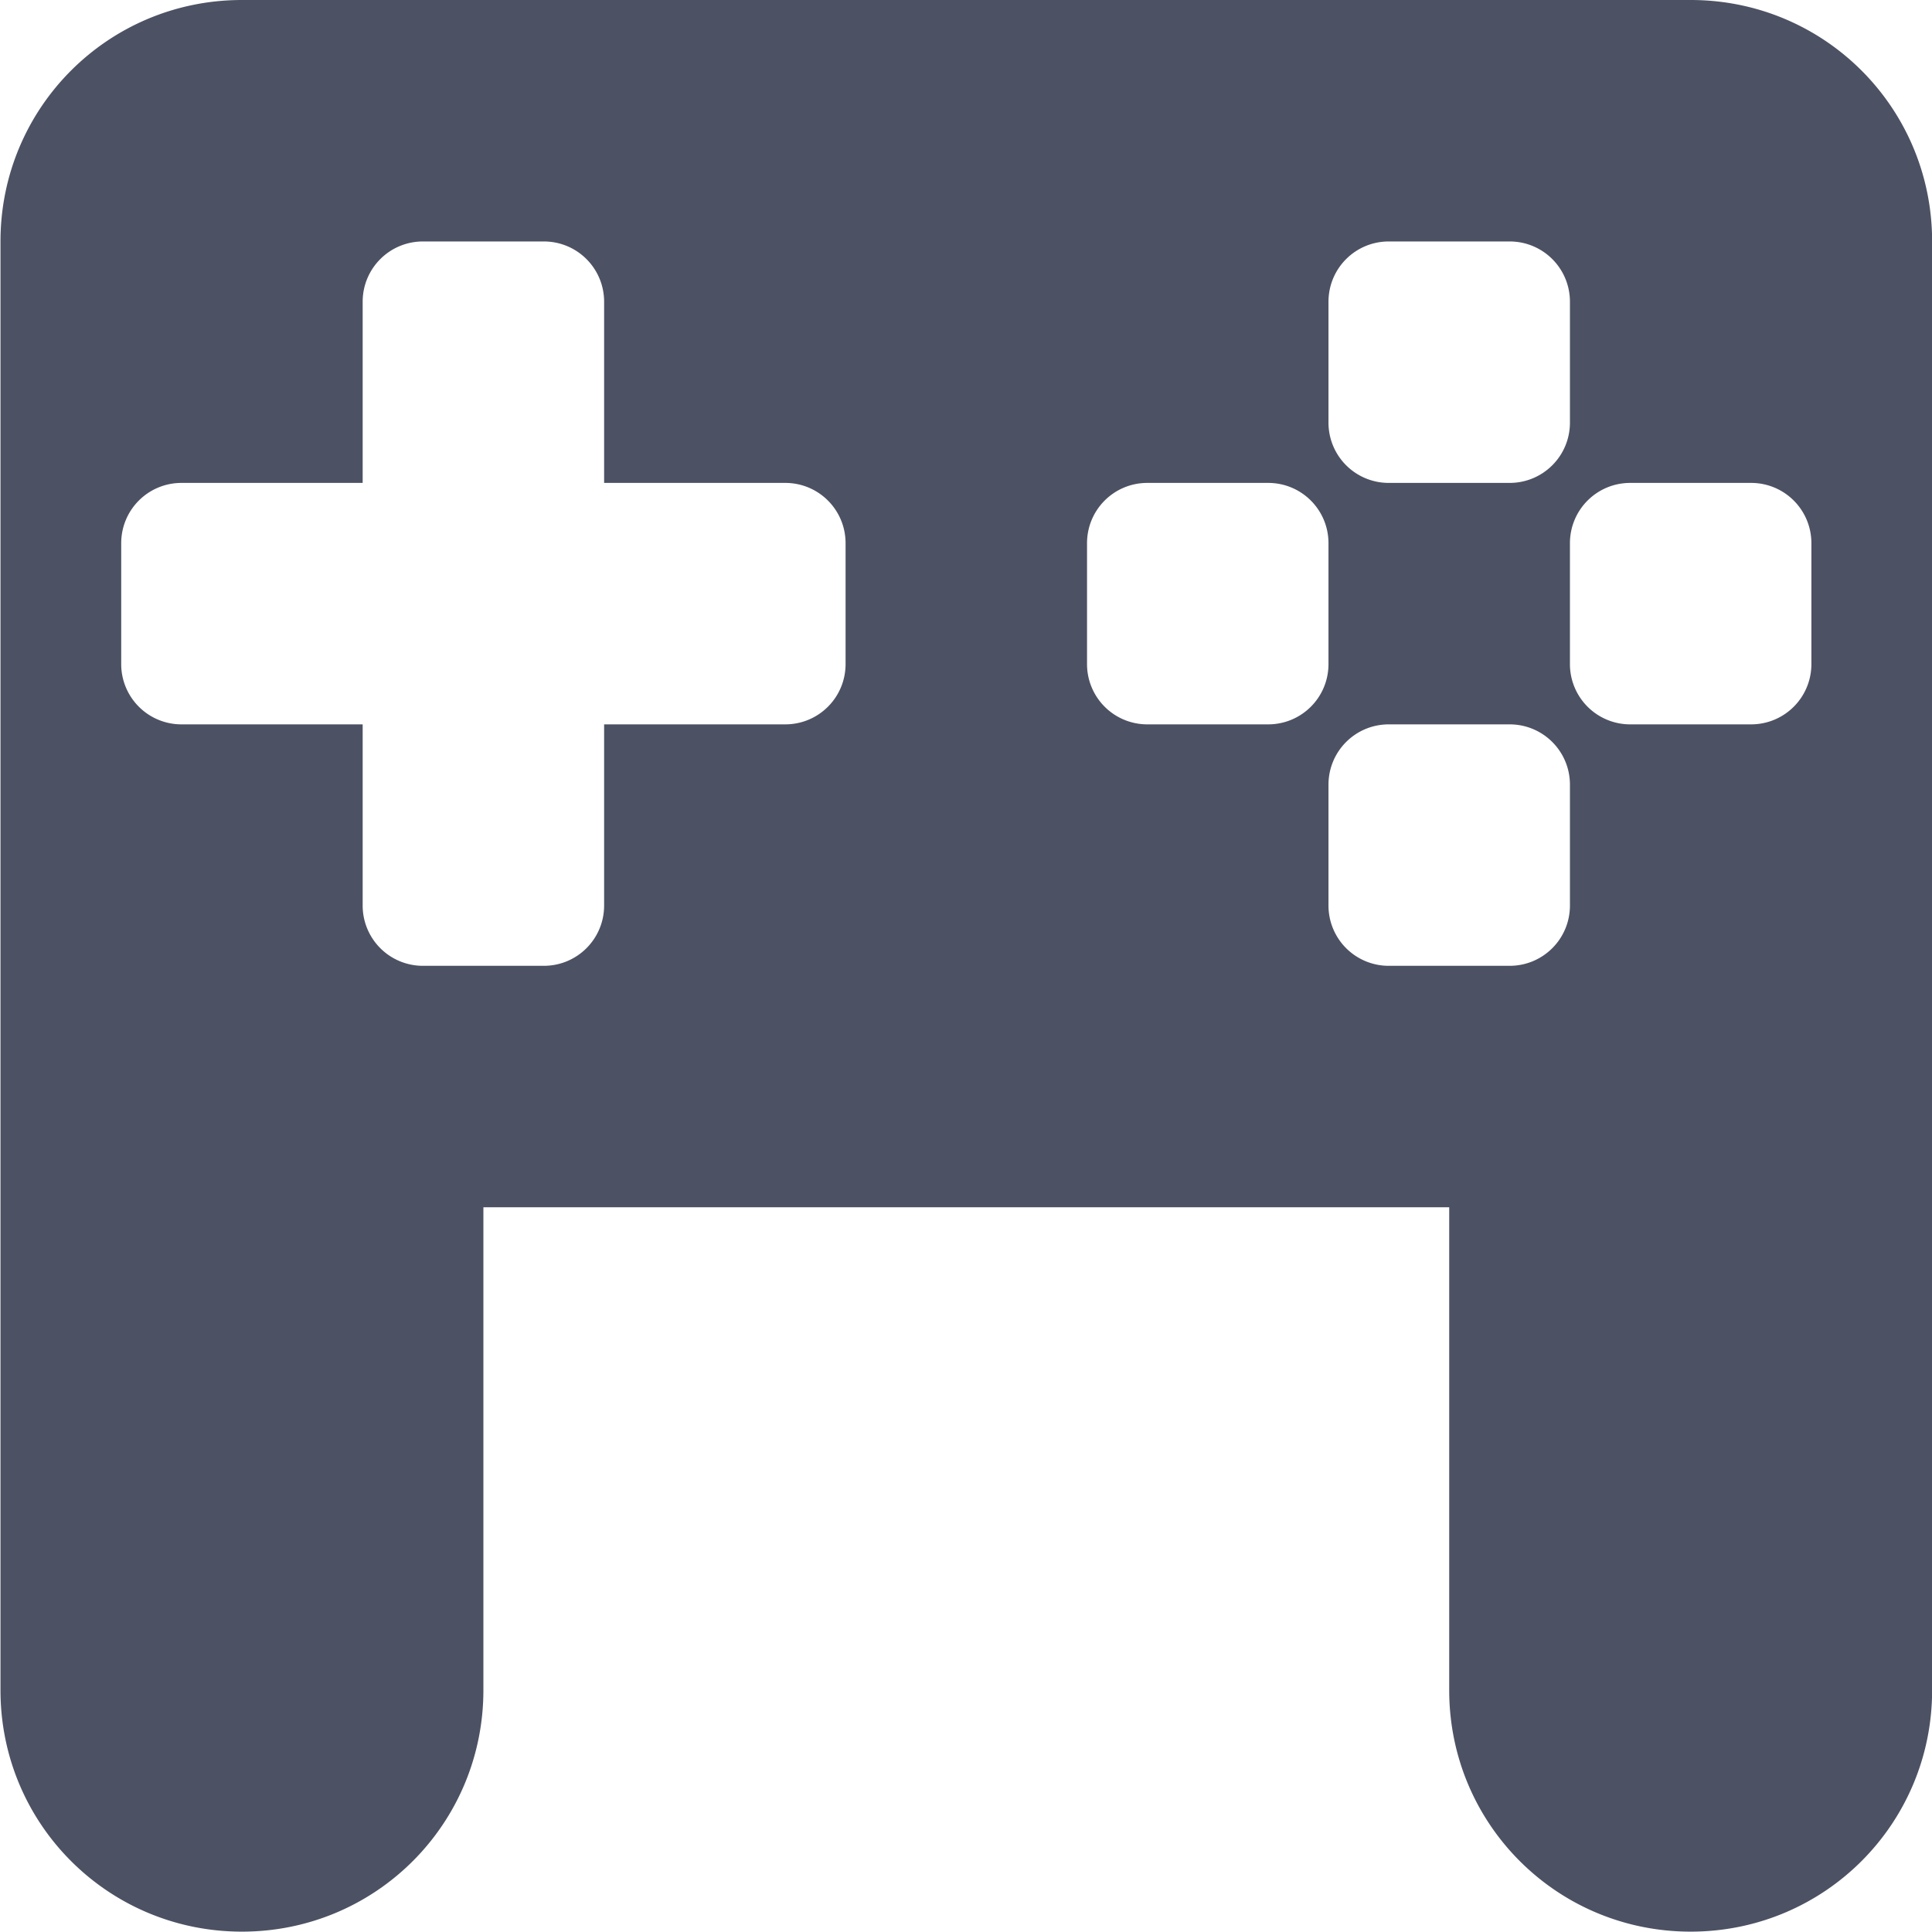 <svg height='16' style='enable-background:new' width='16.003' xmlns='http://www.w3.org/2000/svg'>
    <defs>
        <filter height='1' id='a' style='color-interpolation-filters:sRGB' width='1' x='0' y='0'>
            <feBlend in2='BackgroundImage' mode='darken'/>
        </filter>
    </defs>
    <g style='display:inline'>
        <g style='display:inline;fill:#4c5263;fill-opacity:.557;enable-background:new'>
            <path d='M201 543h16v16h-16z' fill='none' style='color:#bebebe;display:inline;overflow:visible;visibility:visible;opacity:1;fill:#000;fill-opacity:0;stroke:none;stroke-width:1.781;marker:none;enable-background:new;stop-opacity:1' transform='translate(-201 -543)'/>
            <path d='M586 512c-1.108 0-2 .892-2 2v12c0 1.108.892 2 2 2s2-.892 2-2v-4h8v4c0 1.108.892 2 2 2s2-.892 2-2v-12c0-1.108-.892-2-2-2zm1.5 2h1c.277 0 .5.223.5.5v1.5h1.5c.277 0 .5.223.5.5v1c0 .277-.223.5-.5.5H589v1.5c0 .277-.223.5-.5.5h-1a.499.499 0 0 1-.5-.5V518h-1.5a.499.499 0 0 1-.5-.5v-1c0-.277.223-.5.5-.5h1.5v-1.5c0-.277.223-.5.5-.5zm8 0h1c.277 0 .5.223.5.5v1c0 .277-.223.5-.5.5h-1a.499.499 0 0 1-.5-.5v-1c0-.277.223-.5.5-.5zm-2 2h1c.277 0 .5.223.5.5v1c0 .277-.223.5-.5.5h-1a.499.499 0 0 1-.5-.5v-1c0-.277.223-.5.5-.5zm4 0h1c.277 0 .5.223.5.5v1c0 .277-.223.5-.5.5h-1a.499.499 0 0 1-.5-.5v-1c0-.277.223-.5.5-.5zm-2 2h1c.277 0 .5.223.5.5v1c0 .277-.223.5-.5.5h-1a.499.499 0 0 1-.5-.5v-1c0-.277.223-.5.5-.5z' style='vector-effect:none;fill:#4c5263;fill-opacity:1;stroke:none;stroke-linecap:square;stroke-opacity:1' transform='translate(-583.996 -512)'/>
        </g>
    </g>
</svg>

